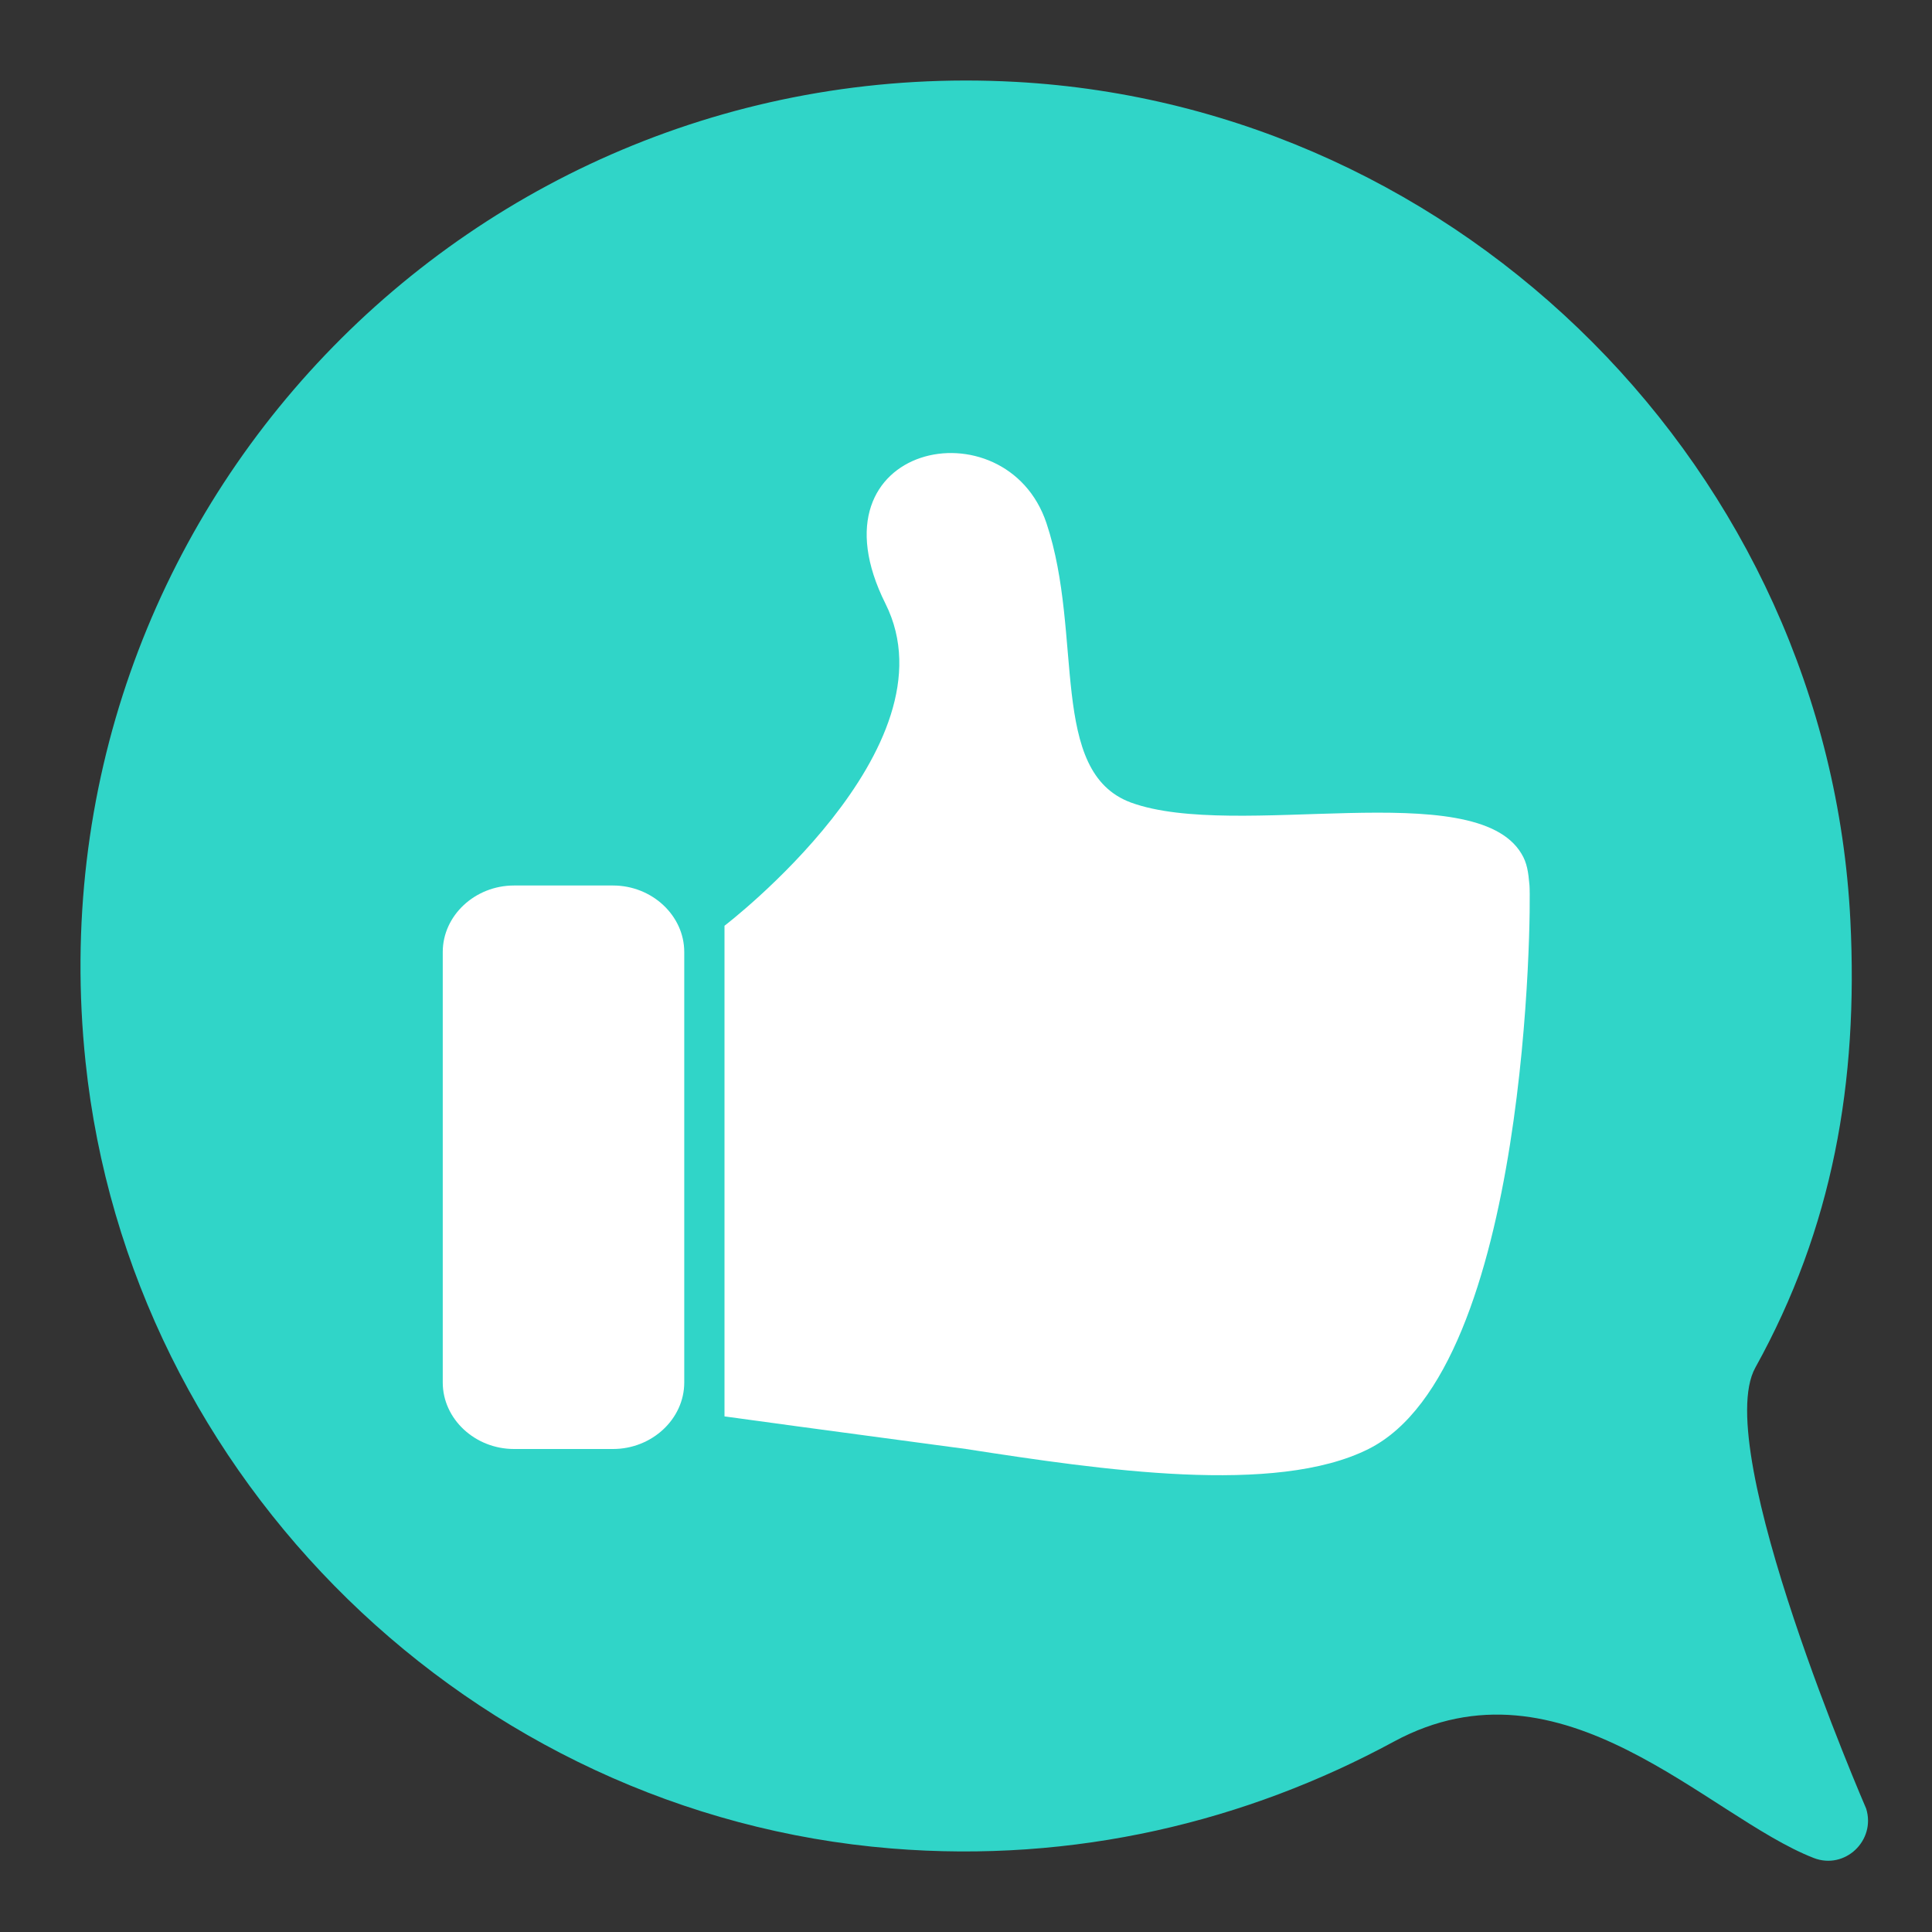 <?xml version="1.0" encoding="UTF-8"?>
<svg xmlns="http://www.w3.org/2000/svg" version="1.1" xmlns:xlink="http://www.w3.org/1999/xlink" viewBox="0 0 48 48">
  <rect x="0" y="0" width="48" height="48" fill="#333333" stroke="none"/>
  <!-- Generator: Adobe Illustrator 29.0.1, SVG Export Plug-In . SVG Version: 2.1.0 Build 192)  -->
  <defs>
    <style>
      .st0 {
        fill: #30d5c8;
      }

      .st1 {
        fill: #fff;
      }
 </style>
  </defs>
      <path class="st0" d="M43.61,33.98c1.925-3.473,2.562-7.092,2.362-11.113-.555-11.129-9.614-20.227-20.741-20.833C11.729,1.298.694,12.746,2.125,26.38c1.091,10.39,9.61,18.697,20.023,19.545,4.553.37,8.816-.669,12.482-2.655,4.192-2.27,7.784,1.86,10.431,2.891.774.301,1.548-.432,1.304-1.225,0,0-3.875-8.936-2.755-10.956Z"/>
      <path class="st1" d="M34,36c-2.31,1.16-6.64.52-10,0-.2-.03-3.895-.518-6-.81v-12.19s5.79-4.42,4-8c-2-4,3-5,4-2,.93,2.79.04,6.18,2.1,6.94,2.61.95,8.54-.68,9.7,1.27.14.23.17.45.2.79.04.5,0,12-4,14Z"/>
      <path class="st1" d="M17,23.652v10.696c0,.905-.8,1.652-1.77,1.652h-2.46c-.97,0-1.77-.747-1.77-1.652v-10.696c0-.905.8-1.652,1.77-1.652h2.46c.97,0,1.77.747,1.77,1.652Z"/>
</svg>